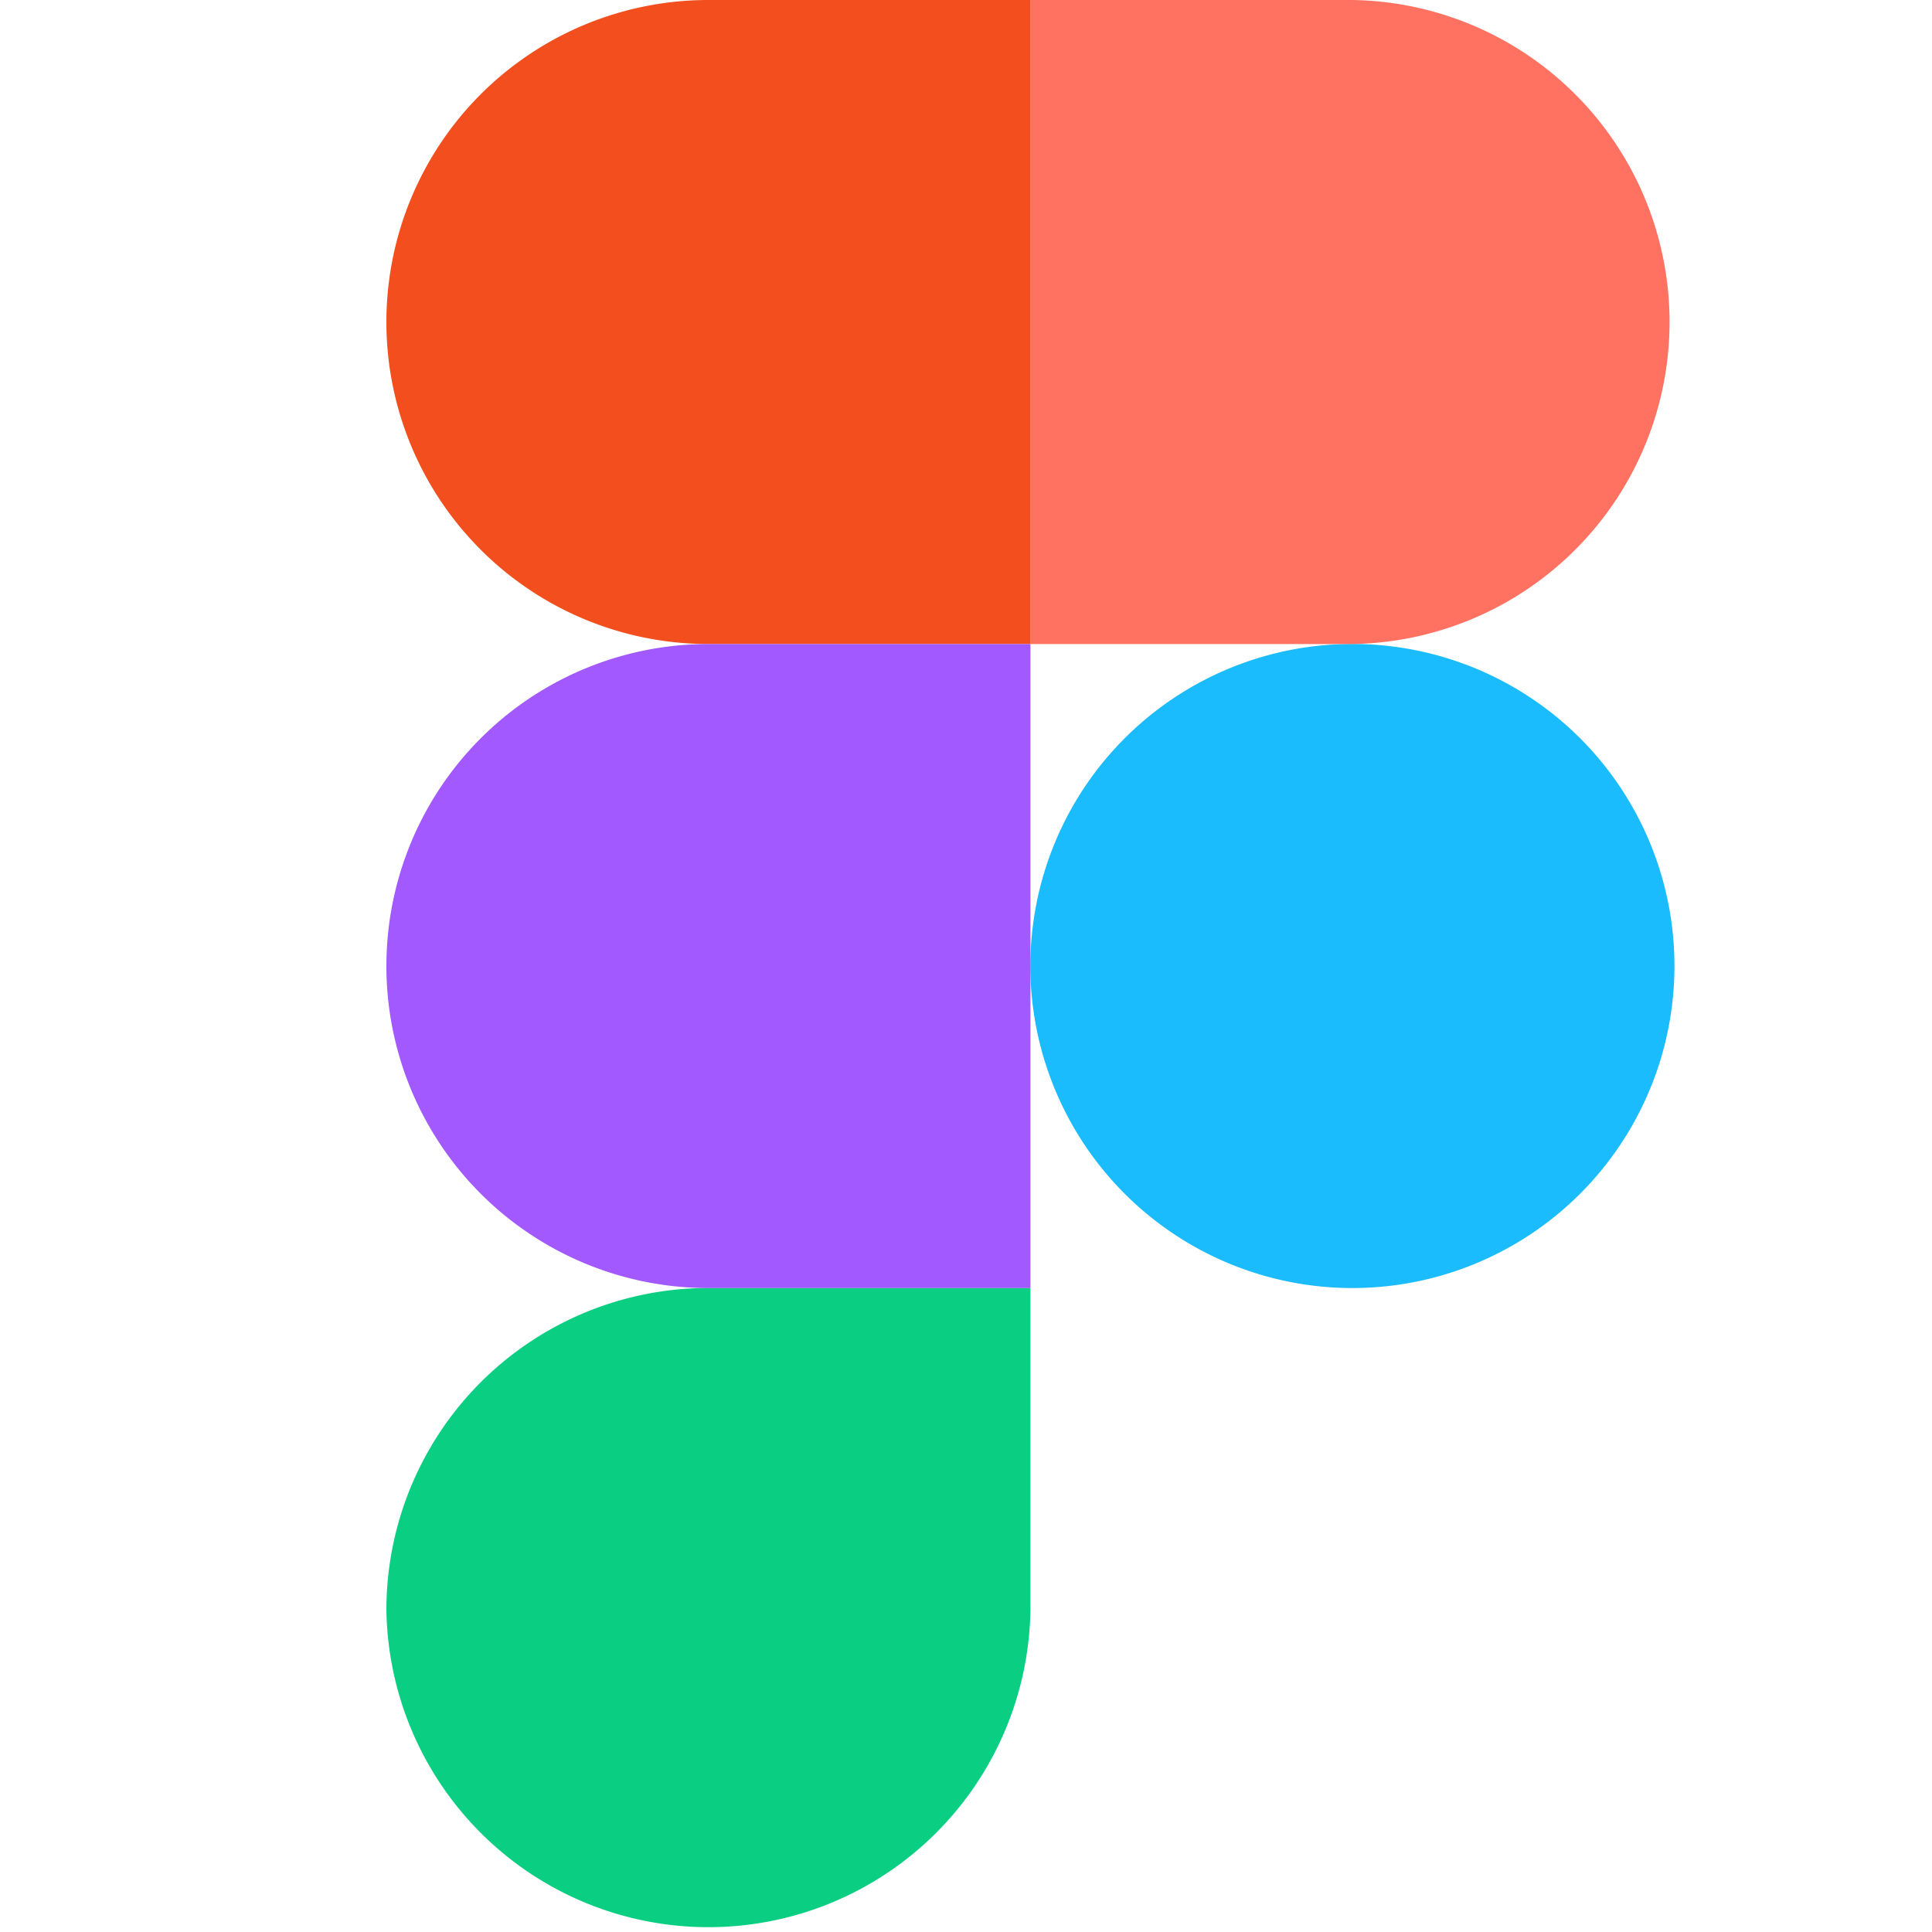 <svg width="26" height="26" fill="none" xmlns="http://www.w3.org/2000/svg"><g clip-path="url(#a)"><path d="M13.866 13a4.334 4.334 0 1 1 8.668 0 4.334 4.334 0 0 1-8.668 0z" fill="#1ABCFE"/><path d="M5.2 21.667a4.333 4.333 0 0 1 4.334-4.334h4.333v4.334a4.334 4.334 0 0 1-8.667 0z" fill="#0ACF83"/><path d="M13.866 0v8.667H18.2A4.334 4.334 0 0 0 18.2 0h-4.334z" fill="#FF7262"/><path d="M5.2 4.334a4.333 4.333 0 0 0 4.334 4.333h4.333V0H9.534A4.333 4.333 0 0 0 5.2 4.334z" fill="#F24E1E"/><path d="M5.2 13a4.334 4.334 0 0 0 4.334 4.334h4.333V8.667H9.534A4.333 4.333 0 0 0 5.2 13z" fill="#A259FF"/></g><defs><clipPath id="a"><path fill="#fff" d="M0 0h26v26H0z"/></clipPath></defs></svg>